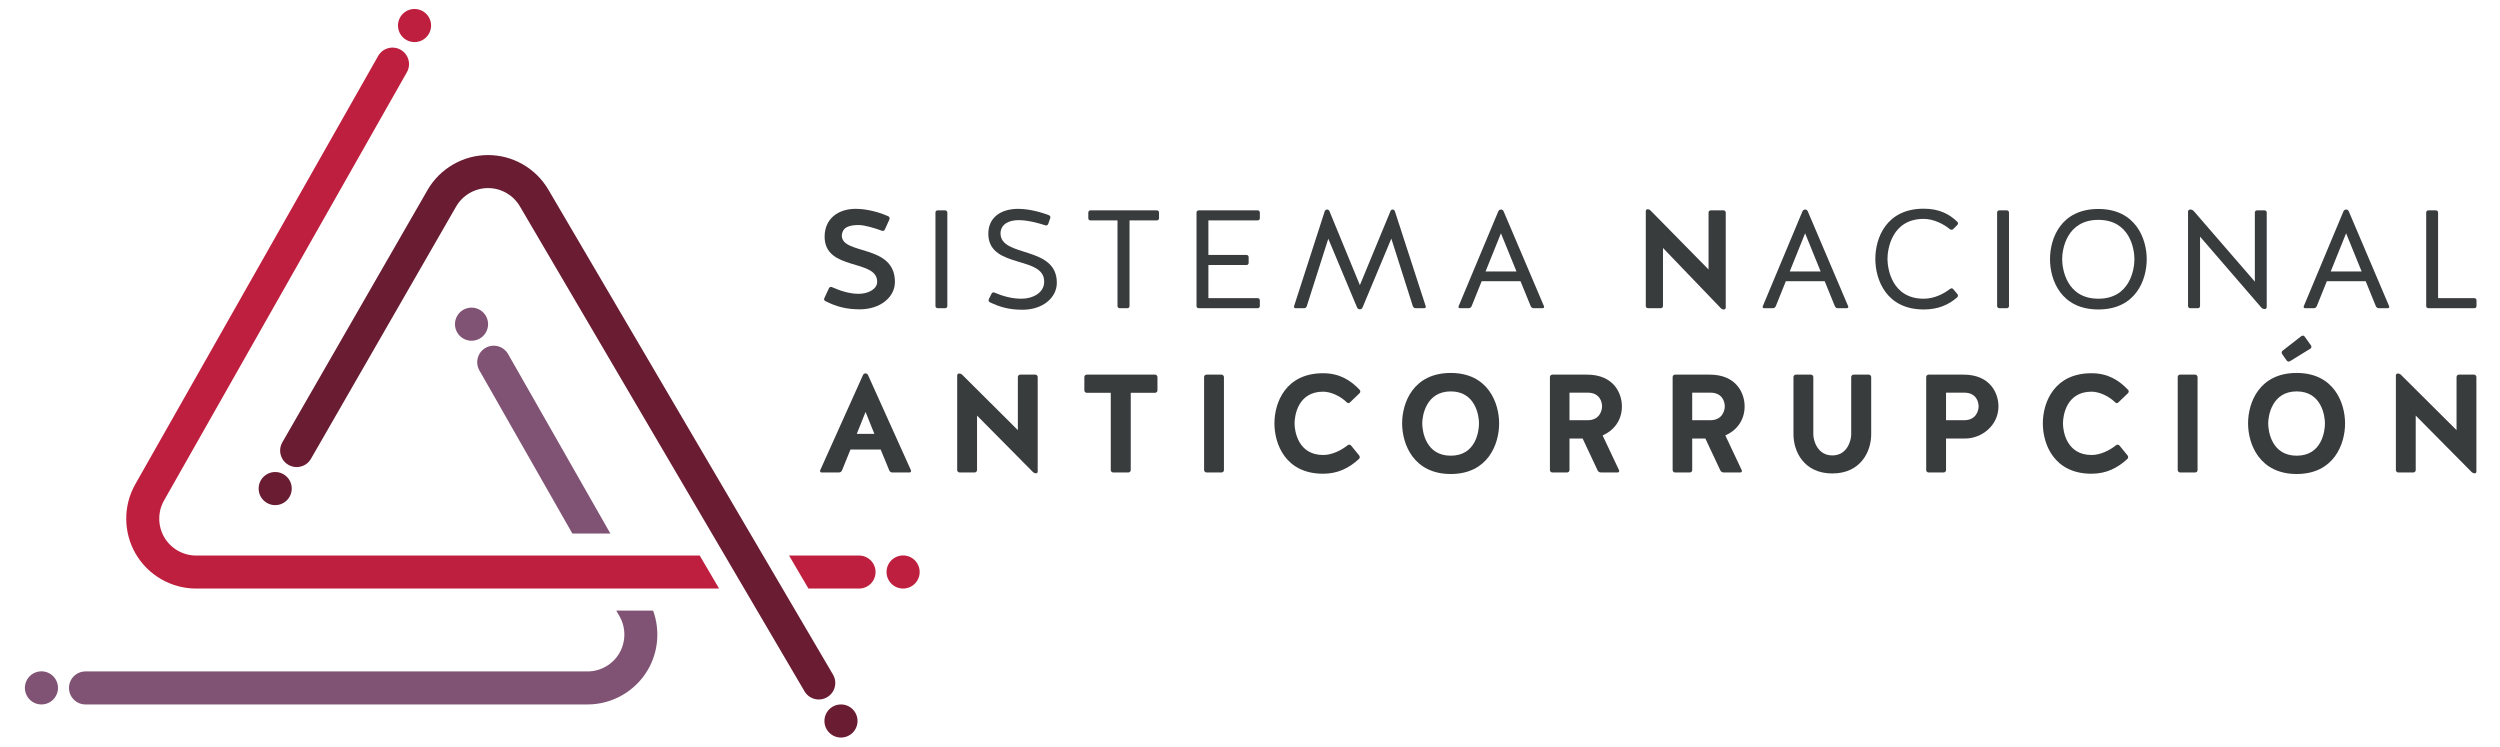 <?xml version="1.0" encoding="UTF-8"?><svg id="Capa_1" xmlns="http://www.w3.org/2000/svg" viewBox="0 0 6445.83 1926.13"><defs><style>.cls-1{fill:#bf1f3e;}.cls-2{fill:#691c32;}.cls-3{fill:#805374;}.cls-4{fill:#393c3d;}</style></defs><path class="cls-3" d="M127.58,1736.31c-20.62-11.42-46.62-4-58.04,16.6-11.43,20.62-3.98,46.59,16.6,58.02,20.6,11.46,46.59,4.03,58.02-16.58,11.48-20.6,4.04-46.58-16.58-58.04"/><path class="cls-3" d="M1195.04,873.14c20.6,11.46,46.58,4.03,58.02-16.56,11.47-20.62,4.02-46.59-16.58-58.06-20.62-11.42-46.63-3.99-58.04,16.62-11.44,20.6-3.99,46.56,16.6,58"/><path class="cls-3" d="M1236.01,955l239.71,420.58h98l-263.73-462.75c-11.63-20.44-37.65-27.55-58.06-15.9-20.44,11.63-27.55,37.63-15.92,58.06"/><path class="cls-3" d="M1683.91,1574.25h-94.96l8.44,14.82c16.72,29.36,16.55,65.69-.48,94.93-16.9,29.1-48.37,47.17-82.12,47.17H220.43c-23.51,0-42.57,19.06-42.57,42.57s19.06,42.57,42.57,42.57H1514.79c64.01,0,123.69-34.32,155.72-89.51,27.12-46.56,31.56-102.74,13.4-152.55"/><path class="cls-1" d="M2365.82,1454.1c-11.42-20.62-37.43-28.04-58.04-16.6-20.61,11.45-28.06,37.43-16.58,58.04,11.43,20.61,37.43,28.01,58.02,16.58,20.59-11.44,28.04-37.43,16.6-58.02"/><path class="cls-1" d="M1089.52,103.15c20.6-11.44,28.04-37.41,16.62-58-11.43-20.62-37.45-28.04-58.06-16.62-20.59,11.47-28.03,37.45-16.56,58.06,11.42,20.59,37.41,28.02,58,16.56"/><path class="cls-1" d="M2214.92,1432.35h-180.45l49.96,85.15h130.49c23.51,0,42.57-19.06,42.57-42.57s-19.06-42.57-42.57-42.57"/><path class="cls-1" d="M505.63,1432.35c-33.77,0-65.24-18.09-82.11-47.17-17.05-29.24-17.21-65.59-.49-94.93L1049.01,186.42c11.64-20.44,4.53-46.43-15.89-58.06-20.44-11.65-46.43-4.54-58.08,15.9L349.04,1248.09c-31.7,55.62-31.38,124.56,.86,179.88,32.03,55.18,91.71,89.52,155.72,89.52H1854.07l-49.96-85.15H505.63Z"/><path class="cls-2" d="M2167.38,1816.31c-23.58,.49-42.24,20.04-41.71,43.62,.55,23.57,20.09,42.28,43.64,41.71,23.57-.56,42.22-20.12,41.69-43.66-.52-23.56-20.08-42.24-43.62-41.67"/><path class="cls-2" d="M708.59,1217.04c-23.57,.51-42.24,20.07-41.71,43.66,.55,23.57,20.1,42.24,43.66,41.67,23.55-.52,42.18-20.07,41.67-43.66-.52-23.56-20.07-42.22-43.62-41.67"/><path class="cls-2" d="M2147.77,1739.4L1413.83,488.95c-32.34-55.25-92.12-89.37-155.93-89.14-64.02,.16-123.67,34.71-155.62,90.19l-374.28,650.38c-11.75,20.4-4.75,46.45,15.61,58.16,20.38,11.75,46.41,4.76,58.15-15.63l374.26-650.38c16.9-29.27,48.32-47.5,82.17-47.58,33.62-.11,65.14,17.86,82.21,47.02l733.88,1250.45c11.89,20.32,37.98,27.1,58.27,15.23,20.31-11.88,27.09-37.98,15.22-58.25"/><path class="cls-4" d="M2307.41,726.9c0,40.01-38.57,70.65-90.46,70.65-35.68,0-61.27-7.21-89.02-21.27-2.88-1.44-3.96-4.69-2.52-7.57l11.89-25.59c1.43-2.88,4.69-4.33,7.57-2.88,21.98,9.73,45.05,17.3,69.2,17.3s47.57-11.89,47.57-30.99c0-59.83-135.51-27.03-135.51-116.41,0-45.05,33.51-71.72,80.37-71.72,13.7,0,46.13,2.52,83.6,19.1,3.25,1.44,4.34,5.05,3.25,7.92l-11.89,26.31c-1.08,3.24-4.69,4.33-7.57,3.24-18.01-6.84-45.42-14.77-59.46-14.77-23.79,0-42.53,4.68-43.97,27.38,.73,50.45,136.96,21.27,136.96,119.29"/><rect class="cls-4" x="2411.91" y="542.38" width="30.64" height="252.28" rx="5.41" ry="5.41"/><path class="cls-4" d="M2579.63,601.48c0,63.44,145.24,31,145.24,127.59,0,38.57-36.41,69.55-88.3,69.55-34.96,0-58.39-6.84-84.69-19.45-2.52-1.43-3.61-4.69-2.52-7.57,2.52-5.05,4.68-9.72,7.2-14.41,1.08-2.88,4.33-3.97,7.21-2.88,21.27,9,44.34,15.86,69.92,15.86,30.64,0,56.59-15.86,58.38-40.38,5.78-71.72-139.82-35.31-143.8-123.6-1.8-45.79,32.8-67.76,77.13-67.76,13.7,0,44.34,2.88,79.29,16.58,2.88,1.08,4.33,4.33,3.24,7.21-2.15,5.76-3.6,10.45-5.41,15.5-1.08,2.88-4.32,4.33-7.2,3.23-18.02-5.76-45.06-13.33-68.84-13.33s-45.79,9.01-46.86,33.52v.35Z"/><path class="cls-4" d="M2881.31,568.33h-69.91c-2.89,0-5.41-2.52-5.41-5.41v-15.14c0-2.88,2.51-5.41,5.41-5.41h171.54c2.88,0,5.41,2.52,5.41,5.41v15.14c0,2.88-2.52,5.41-5.41,5.41h-70.64v220.93c0,2.89-2.52,5.41-5.41,5.41h-20.19c-2.88,0-5.41-2.51-5.41-5.41v-220.93Z"/><path class="cls-4" d="M3115.65,683.3v85.42h127.22c2.88,0,5.41,2.52,5.41,5.41v15.14c0,2.88-2.52,5.41-5.41,5.41h-152.45c-2.88,0-5.41-2.52-5.41-5.41v-241.47c0-2.88,2.52-5.41,5.41-5.41h152.45c2.88,0,5.41,2.52,5.41,5.41v15.14c0,2.88-2.52,5.41-5.41,5.41h-127.22v89.02h98.39c2.87,0,5.4,2.52,5.4,5.4v15.15c0,2.87-2.52,5.4-5.4,5.4h-98.39Z"/><path class="cls-4" d="M3513.05,792.87c-1.07,2.88-3.97,4.69-6.85,4.69-3.24,0-5.77-1.8-7.2-4.69l-74.24-177.32-55.51,174.08c-.72,2.88-3.6,5.05-6.85,5.05h-22.34c-2.52,0-4.7-2.52-3.61-5.05l79.29-245.44c.73-2.16,3.24-3.96,5.77-3.96s5.05,1.44,6.13,3.96l78.57,191.01,78.93-191.01c.72-2.52,3.24-3.96,5.41-3.96,2.52,0,4.69,1.44,5.77,3.96l79.66,245.44c1.07,2.52-1.09,5.05-3.61,5.05h-22.34c-3.25,0-6.14-2.16-7.21-5.05l-55.51-174.44-74.24,177.68Z"/><path class="cls-4" d="M3920.41,725.11h-100.19l-25.95,64.51c-1.44,3.24-4.32,5.05-7.56,5.05h-22.71c-2.52,0-4.34-2.52-3.24-5.05l102.35-244.72c1.09-2.87,3.96-4.68,7.21-4.68,2.88,0,5.41,1.8,6.5,4.68l104.15,244.72c1.08,2.52-.72,5.05-3.24,5.05h-23.43c-3.23,0-6.12-1.8-7.57-5.05l-26.3-64.51Zm-90.1-25.23h79.65l-40.01-98.39-39.64,98.39Z"/><path class="cls-4" d="M4249.15,794.66c-3.24,0-5.77-2.52-5.77-5.77v-244.71c0-2.52,2.16-4.68,4.32-4.68,2.89,0,5.78,1.07,7.93,3.23l149.58,152.09v-146.68c0-3.24,2.52-5.77,5.77-5.77h32.79c3.24,0,5.78,2.52,5.78,5.77v245.08c0,2.52-2.17,4.69-5.06,4.69s-5.76-1.08-7.92-3.6l-148.85-154.97v149.57c0,3.24-2.52,5.77-5.78,5.77h-32.79Z"/><path class="cls-4" d="M4704.66,725.11h-100.19l-25.95,64.51c-1.44,3.24-4.32,5.05-7.56,5.05h-22.71c-2.52,0-4.34-2.52-3.24-5.05l102.35-244.72c1.09-2.87,3.96-4.68,7.21-4.68,2.88,0,5.41,1.8,6.5,4.68l104.15,244.72c1.08,2.52-.72,5.05-3.24,5.05h-23.43c-3.23,0-6.12-1.8-7.57-5.05l-26.3-64.51Zm-90.1-25.23h79.65l-40.01-98.39-39.64,98.39Z"/><path class="cls-4" d="M5035.58,591.03c-2.16,1.81-5.76,1.81-7.93,0-16.57-13.69-42.52-26.66-67.75-26.66-81.8,0-93.35,77.49-93.35,103.08s11.54,102.72,93.35,102.72c27.03,0,51.18-12.27,68.48-25.59,2.52-1.81,5.77-1.45,7.57,.71,3.6,4.69,7.21,8.66,11.17,13.34,1.8,2.52,1.44,5.77-.72,7.93-21.98,19.1-48.65,31.36-86.5,31.36-96.23,0-124.7-76.41-124.7-130.46s28.47-129.39,124.7-129.39c39.29,0,65.59,13.34,86.86,33.88,2.16,2.16,2.16,5.77,0,7.93l-11.17,11.16Z"/><rect class="cls-4" x="5149.21" y="542.38" width="30.64" height="252.28" rx="5.41" ry="5.41"/><path class="cls-4" d="M5534.97,668.16c0,54.06-28.48,129.75-124.7,129.75s-124.7-75.69-124.7-129.75,28.47-129.38,124.7-129.38,124.7,76.77,124.7,129.38m-31.71,0c0-25.59-11.53-101.27-92.99-101.27s-93.35,75.67-93.35,101.27,11.53,102.01,93.35,102.01,92.99-76.42,92.99-102.01"/><path class="cls-4" d="M5646.88,794.66c-2.88,0-5.41-2.52-5.41-5.41v-243.63c0-2.88,2.52-5.41,5.41-5.41h.36c3.23,0,6.85,1.44,9.01,3.96l157.5,182.01v-178.4c0-2.88,2.52-5.41,5.41-5.41h19.82c2.88,0,5.41,2.52,5.41,5.41v243.99c0,2.88-2.52,5.05-5.41,5.05-3.25,0-6.5-1.44-8.66-3.96l-157.85-182.73v179.12c0,2.88-2.52,5.41-5.41,5.41h-20.19Z"/><path class="cls-4" d="M6099.51,725.11h-100.19l-25.95,64.51c-1.44,3.24-4.32,5.05-7.56,5.05h-22.71c-2.52,0-4.34-2.52-3.24-5.05l102.35-244.72c1.09-2.87,3.96-4.68,7.21-4.68,2.88,0,5.41,1.8,6.5,4.68l104.15,244.72c1.08,2.52-.72,5.05-3.24,5.05h-23.43c-3.23,0-6.12-1.8-7.57-5.05l-26.3-64.51Zm-90.1-25.23h79.65l-40.01-98.39-39.64,98.39Z"/><path class="cls-4" d="M6286.16,768.71h93.7c2.88,0,5.41,2.52,5.41,5.41v15.14c0,2.88-2.52,5.41-5.41,5.41h-118.93c-2.88,0-5.41-2.52-5.41-5.41v-241.47c0-2.89,2.52-5.41,5.41-5.41h19.82c2.88,0,5.41,2.51,5.41,5.41v220.93Z"/><path class="cls-4" d="M2348.85,1212.79c1.08,2.51-.71,5.41-3.6,5.41h-44.33c-3.6,0-7.21-2.16-8.29-5.78l-21.99-53.34h-77.85l-21.62,53.34c-1.45,3.61-4.69,5.78-8.29,5.78h-44.7c-2.87,0-4.69-2.89-3.6-5.41l110.65-246.16c1.08-2.16,3.59-3.97,6.12-3.97,2.89,0,5.41,1.8,6.5,3.97l111,246.16Zm-139.83-94.07h45.41l-22.7-56.58-22.71,56.58Z"/><path class="cls-4" d="M2474.07,1218.19c-3.24,0-6.13-2.88-6.13-6.13v-243.98c0-2.89,2.16-5.05,4.68-5.05,3.25,0,6.14,1.07,8.66,3.59l143.08,142.37v-136.96c0-3.24,2.88-6.13,6.13-6.13h38.92c3.24,0,6.13,2.88,6.13,6.13v243.99c0,2.52-1.8,4.33-4.33,4.33-2.88,0-5.41-1.08-7.56-2.88l-144.53-145.96v140.56c0,3.24-2.88,6.13-6.13,6.13h-38.92Z"/><path class="cls-4" d="M2863.92,1012.76h-61.99c-3.24,0-6.13-2.88-6.13-6.12v-34.6c0-3.25,2.88-6.14,6.13-6.14h176.24c3.23,0,6.12,2.88,6.12,6.14v34.6c0,3.23-2.88,6.12-6.12,6.12h-62.72v199.3c0,3.24-2.88,6.14-6.13,6.14h-39.28c-3.24,0-6.13-2.89-6.13-6.14v-199.3Z"/><rect class="cls-4" x="3104.56" y="965.9" width="51.17" height="252.28" rx="6.13" ry="6.13"/><path class="cls-4" d="M3480.55,1037.62c-2.17,2.52-6.13,2.17-8.29-.35-14.78-14.79-39.65-27.39-60.91-27.39-64.51,0-73.53,61.27-73.53,81.8s9.38,81.46,73.88,81.46c21.99,0,46.13-11.53,63.08-25.23,2.52-2.16,6.48-1.8,8.64,.72l20.91,25.59c2.17,2.52,2.17,6.49-.36,9.01-25.23,23.43-54.42,38.2-92.62,38.2-96.23,0-125.42-75.68-125.42-129.75s29.19-129.37,125.42-129.37c41.08,0,69.91,16.93,94.43,42.88,2.15,2.16,2.15,6.13-.37,8.65l-24.86,23.78Z"/><path class="cls-4" d="M3865.26,1091.68c0,54.06-29.2,130.46-124.71,130.46s-125.42-76.41-125.42-130.46,29.19-130.1,125.42-130.1,124.71,77.49,124.71,130.1m-51.9,0c0-20.55-9.37-82.52-72.8-82.52s-73.52,61.98-73.52,82.52,9.01,83.25,73.52,83.25,72.8-62.71,72.8-83.25"/><path class="cls-4" d="M4046.68,1212.06c0,3.24-2.88,6.13-6.12,6.13h-38.2c-3.25,0-6.14-2.88-6.14-6.13v-240.03c0-3.24,2.88-6.13,6.14-6.13h89.37c69.2,0,90.1,48.3,90.1,81.82,0,36.4-21.27,62.71-49.73,74.95l42.52,90.1c1.08,2.52-.72,5.41-3.6,5.41h-43.24c-3.6,0-7.22-2.15-8.65-5.41l-38.57-82.17h-33.88v81.45Zm83.97-164.33c0-12.27-6.48-35.32-37.12-35.32h-46.86v71h48.3c29.2-.72,35.67-24.51,35.67-35.67"/><path class="cls-4" d="M4363.08,1212.06c0,3.24-2.88,6.13-6.12,6.13h-38.2c-3.25,0-6.14-2.88-6.14-6.13v-240.03c0-3.24,2.88-6.13,6.14-6.13h89.37c69.2,0,90.1,48.3,90.1,81.82,0,36.4-21.27,62.71-49.73,74.95l42.52,90.1c1.08,2.52-.72,5.41-3.6,5.41h-43.24c-3.6,0-7.22-2.15-8.65-5.41l-38.57-82.17h-33.88v81.45Zm83.97-164.33c0-12.27-6.48-35.32-37.12-35.32h-46.86v71h48.3c29.2-.72,35.67-24.51,35.67-35.67"/><path class="cls-4" d="M4773,1120.16v-148.12c0-3.24,2.88-6.13,6.13-6.13h39.29c3.23,0,6.12,2.88,6.12,6.13v148.12c0,42.53-25.94,100.56-100.18,100.56s-100.19-58.02-100.19-100.56v-148.12c0-3.24,2.88-6.13,6.13-6.13h38.93c3.23,0,6.12,2.88,6.12,6.13v148.12c0,14.78,10.09,54.06,49.02,54.06s48.65-39.28,48.65-54.06"/><path class="cls-4" d="M5017.54,1212.06c0,3.24-2.88,6.13-6.13,6.13h-38.92c-3.24,0-6.13-2.88-6.13-6.13v-240.03c0-3.24,2.88-6.13,6.13-6.13h90.09c69.2,0,90.1,48.3,90.1,81.82,0,49.73-43.6,82.88-85.41,82.88h-49.74v81.45Zm83.97-164.33c0-12.27-6.48-35.32-37.12-35.32h-46.86v71h48.3c29.2-.72,35.67-24.51,35.67-35.67"/><path class="cls-4" d="M5461.74,1037.62c-2.17,2.52-6.13,2.17-8.29-.35-14.78-14.79-39.65-27.39-60.91-27.39-64.51,0-73.53,61.27-73.53,81.8s9.38,81.46,73.88,81.46c21.99,0,46.13-11.53,63.08-25.23,2.52-2.16,6.48-1.8,8.65,.72l20.9,25.59c2.16,2.52,2.16,6.49-.36,9.01-25.23,23.43-54.42,38.2-92.62,38.2-96.23,0-125.42-75.68-125.42-129.75s29.19-129.37,125.42-129.37c41.08,0,69.91,16.93,94.43,42.88,2.15,2.16,2.15,6.13-.37,8.65l-24.86,23.78Z"/><rect class="cls-4" x="5614.88" y="965.9" width="51.17" height="252.28" rx="6.13" ry="6.13"/><path class="cls-4" d="M6046.37,1091.68c0,54.06-29.2,130.46-124.7,130.46s-125.42-76.41-125.42-130.46,29.19-130.1,125.42-130.1,124.7,77.49,124.7,130.1m-51.89,0c0-20.55-9.37-82.52-72.8-82.52s-73.52,61.98-73.52,82.52,9.01,83.25,73.52,83.25,72.8-62.71,72.8-83.25m-60.55-225.25c2.52-1.8,6.48-1.44,8.29,1.45l16.21,22.7c2.16,2.88,1.09,6.49-1.43,8.29l-52.63,32.43c-2.87,1.8-6.49,1.09-8.64-1.79l-11.54-16.58c-2.16-2.89-1.43-6.85,1.09-8.66l48.65-37.84Z"/><path class="cls-4" d="M6183.49,1218.19c-3.24,0-6.13-2.88-6.13-6.13v-243.98c0-2.89,2.16-5.05,4.68-5.05,3.25,0,6.14,1.07,8.66,3.59l143.08,142.37v-136.96c0-3.24,2.88-6.13,6.13-6.13h38.92c3.24,0,6.13,2.88,6.13,6.13v243.99c0,2.52-1.8,4.33-4.33,4.33-2.88,0-5.41-1.08-7.56-2.88l-144.53-145.96v140.56c0,3.24-2.88,6.13-6.13,6.13h-38.92Z"/></svg>